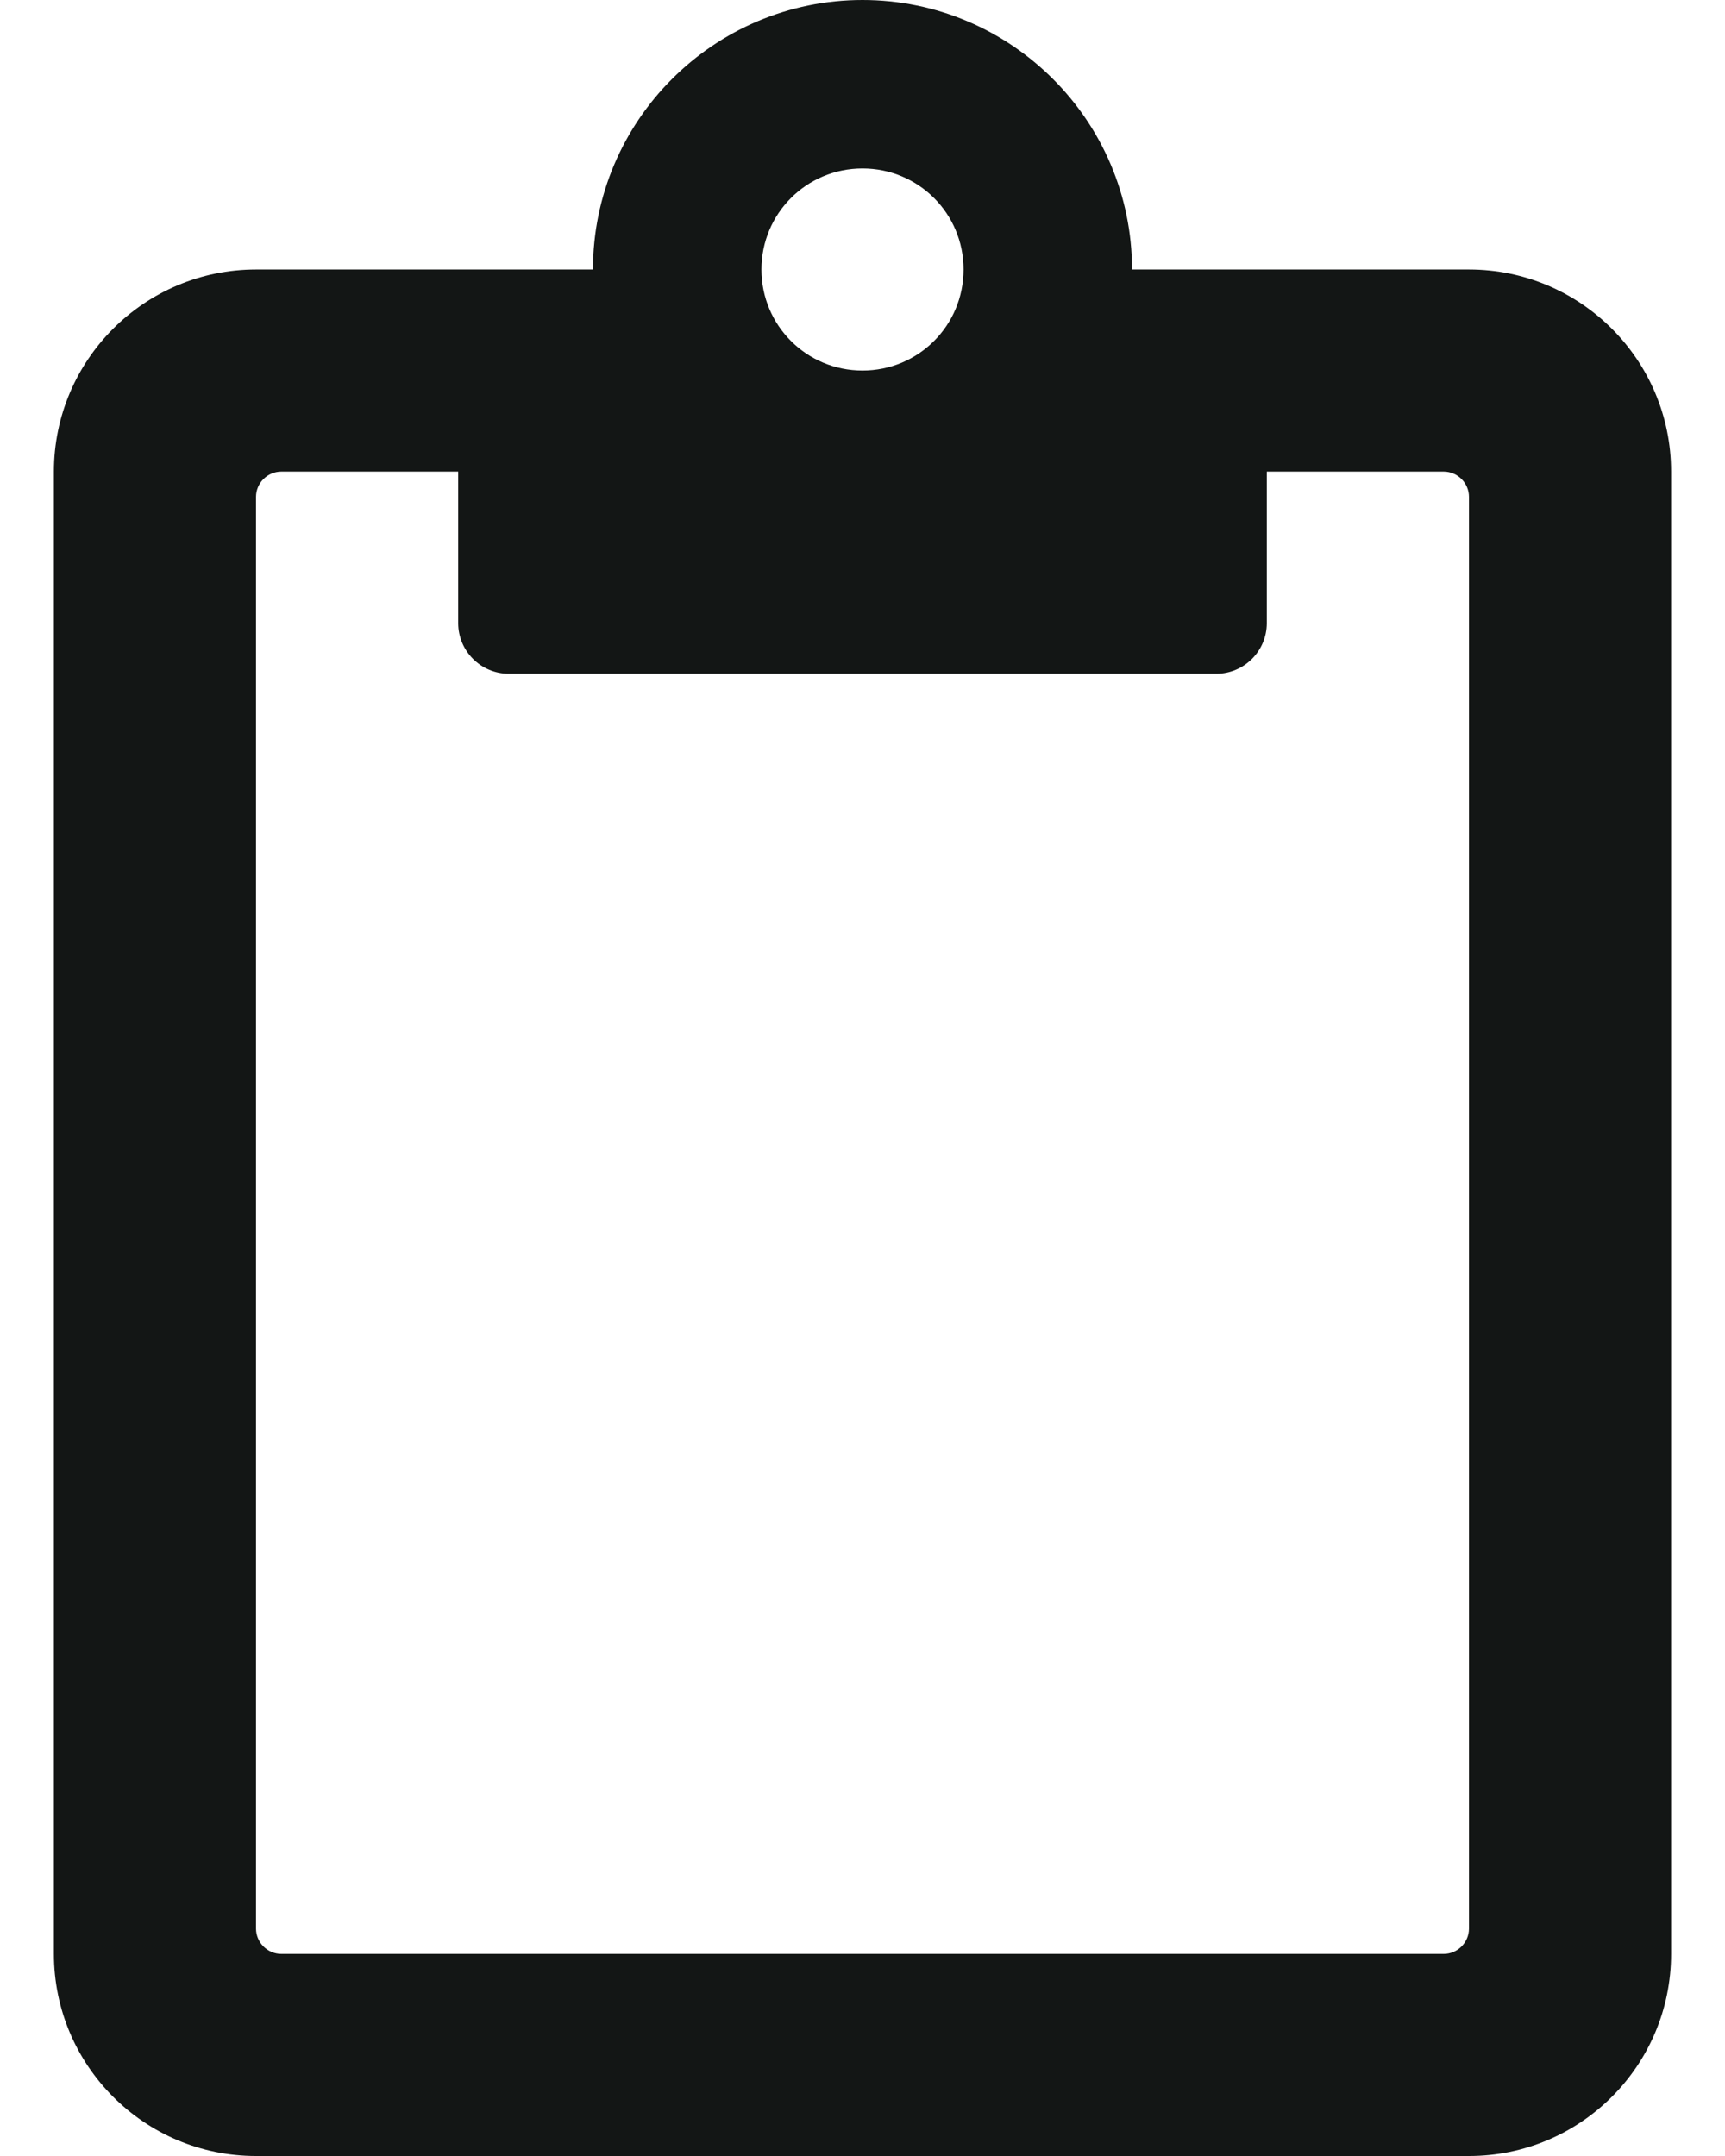 <svg width="24" height="30" viewBox="0 0 24 30" fill="none" xmlns="http://www.w3.org/2000/svg">
<path d="M20.438 3.75H15.75C15.75 1.682 14.068 0 12 0C9.932 0 8.25 1.682 8.25 3.75H3.562C2.01 3.75 0.75 5.01 0.75 6.562V27.188C0.75 28.74 2.01 30 3.562 30H20.438C21.99 30 23.25 28.74 23.25 27.188V6.562C23.25 5.01 21.99 3.75 20.438 3.75ZM12 2.344C12.779 2.344 13.406 2.971 13.406 3.75C13.406 4.529 12.779 5.156 12 5.156C11.221 5.156 10.594 4.529 10.594 3.75C10.594 2.971 11.221 2.344 12 2.344ZM20.438 26.836C20.438 27.029 20.279 27.188 20.086 27.188H3.914C3.721 27.188 3.562 27.029 3.562 26.836V6.914C3.562 6.721 3.721 6.562 3.914 6.562H6.375V8.672C6.375 9.059 6.691 9.375 7.078 9.375H16.922C17.309 9.375 17.625 9.059 17.625 8.672V6.562H20.086C20.279 6.562 20.438 6.721 20.438 6.914V26.836Z" fill="#131615"/>
</svg>
